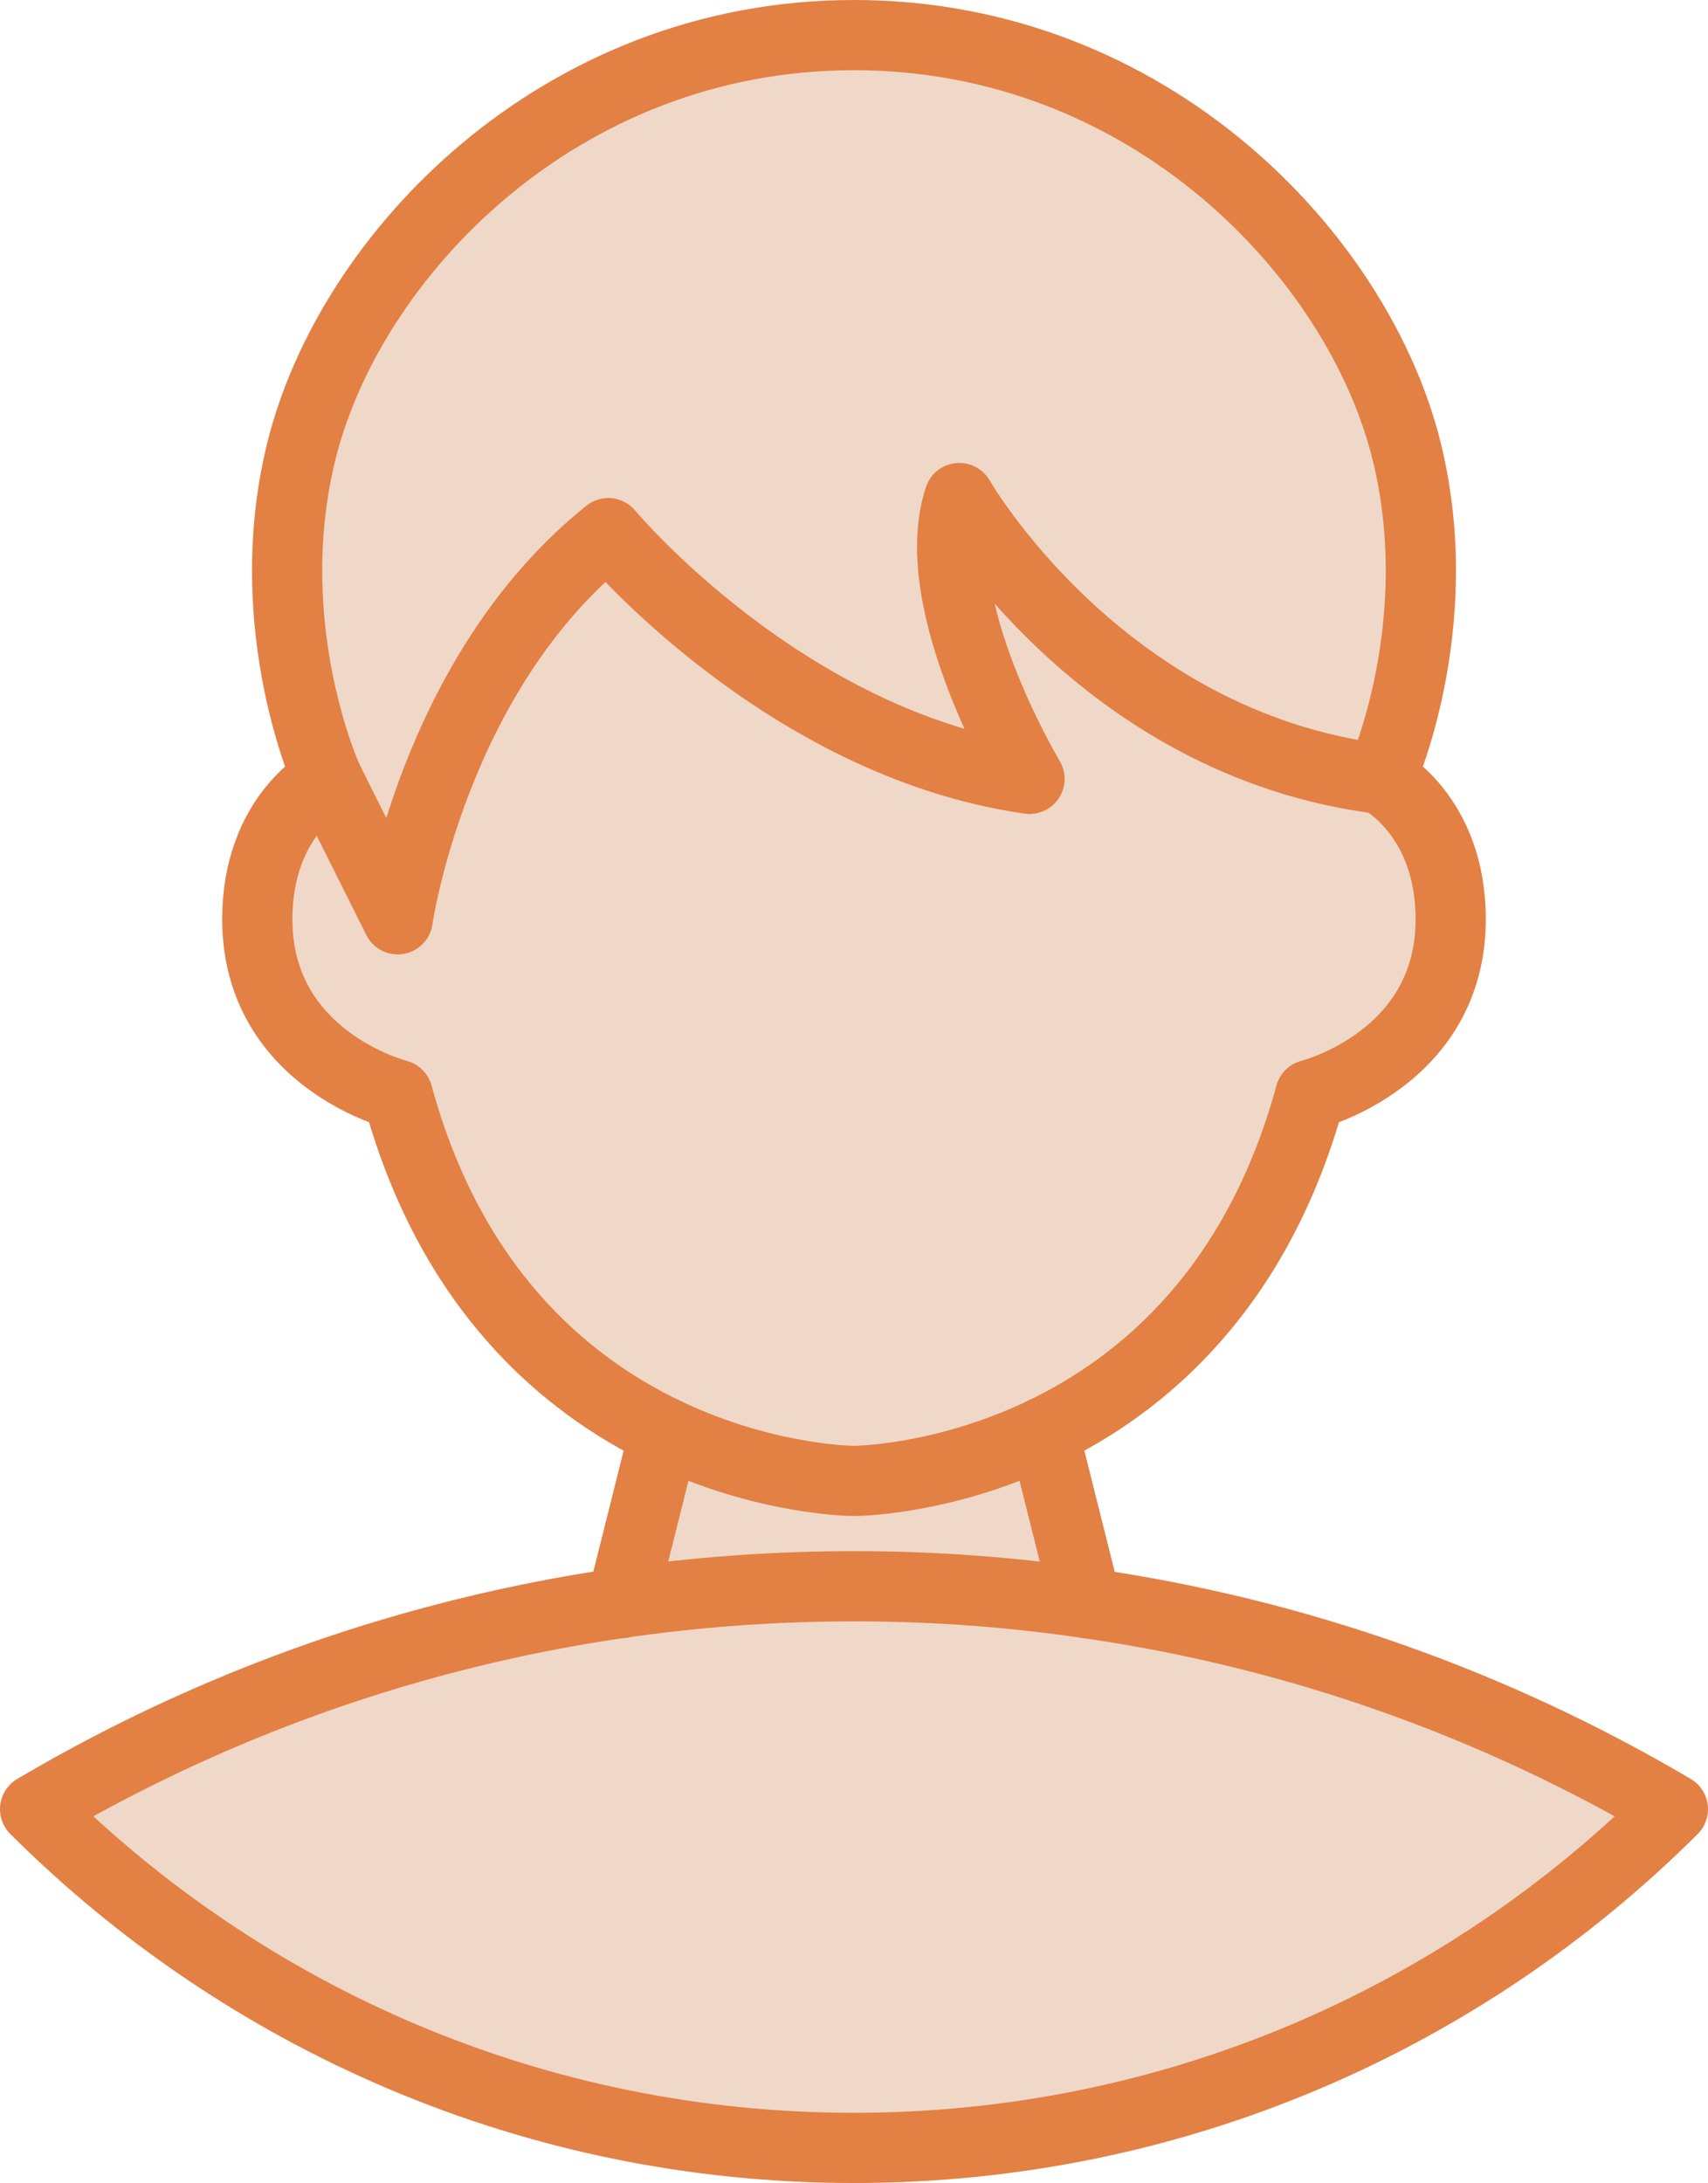 <?xml version="1.0" encoding="utf-8"?>
<!-- Generator: Adobe Illustrator 21.1.0, SVG Export Plug-In . SVG Version: 6.00 Build 0)  -->
<svg version="1.1" id="XMLID_2_" xmlns="http://www.w3.org/2000/svg" xmlns:xlink="http://www.w3.org/1999/xlink" x="0px" y="0px"
	 viewBox="0 0 48.66 62.188" enable-background="new 0 0 48.66 62.188" xml:space="preserve">
<g id="master">
	<path fill="#EFD8C8" d="M30.95,45.667l-1.22-4.87c2.87-1.37,6.1-4.12,7.6-9.61c0,0,4-1,4-5c0-2.98-2-4-2-4s1.97-4.31,0.75-9.31
		c-1.36-5.57-7.32-11.88-15.75-11.88s-14.39,6.31-15.75,11.88c-1.22,5,0.75,9.31,0.75,9.31s-2,1.02-2,4c0,4,4,5,4,5
		c1.5,5.49,4.73,8.24,7.6,9.61l-1.22,4.86c-6.02,0.87-11.68,2.91-16.71,5.88c5.98,5.96,14.21,9.65,23.33,9.65
		s17.35-3.69,23.33-9.65C42.63,48.568,36.98,46.528,30.95,45.667z"/>
	<g>
		<path fill="none" stroke="#E38044" stroke-width="2" stroke-linecap="round" stroke-linejoin="round" stroke-miterlimit="10" d="
			M1,51.538c6.84-4.04,14.82-6.35,23.33-6.35c2.25,0,4.46,0.16,6.62,0.48c6.03,0.86,11.68,2.9,16.71,5.87
			c-5.98,5.96-14.21,9.65-23.33,9.65S6.98,57.498,1,51.538z"/>
		
			<line fill="none" stroke="#E38044" stroke-width="2" stroke-linecap="round" stroke-linejoin="round" stroke-miterlimit="10" x1="30.95" y1="45.667" x2="29.73" y2="40.797"/>
		
			<line fill="none" stroke="#E38044" stroke-width="2" stroke-linecap="round" stroke-linejoin="round" stroke-miterlimit="10" x1="18.93" y1="40.797" x2="17.71" y2="45.667"/>
		<path fill="none" stroke="#E38044" stroke-width="2" stroke-linecap="round" stroke-linejoin="round" stroke-miterlimit="10" d="
			M24.33,1C15.902,1,9.942,7.311,8.58,12.875c-1.224,4.999,0.75,9.312,0.75,9.312s-2,1.021-2,4c0,4,4,5,4,5
			c3,11,13,11,13,11s10,0,13-11c0,0,4-1,4-5c0-2.979-2-4-2-4s1.974-4.313,0.75-9.312C38.718,7.311,32.758,1,24.33,1z"/>
		<path fill="none" stroke="#E38044" stroke-width="2" stroke-linecap="round" stroke-linejoin="round" stroke-miterlimit="10" d="
			M9.33,22.188l2,4c0,0,1-7,6-11c0,0,5,6,12,7c0,0-3-5-2-8c0,0,4,7,12,8"/>
	</g>
</g>
</svg>
